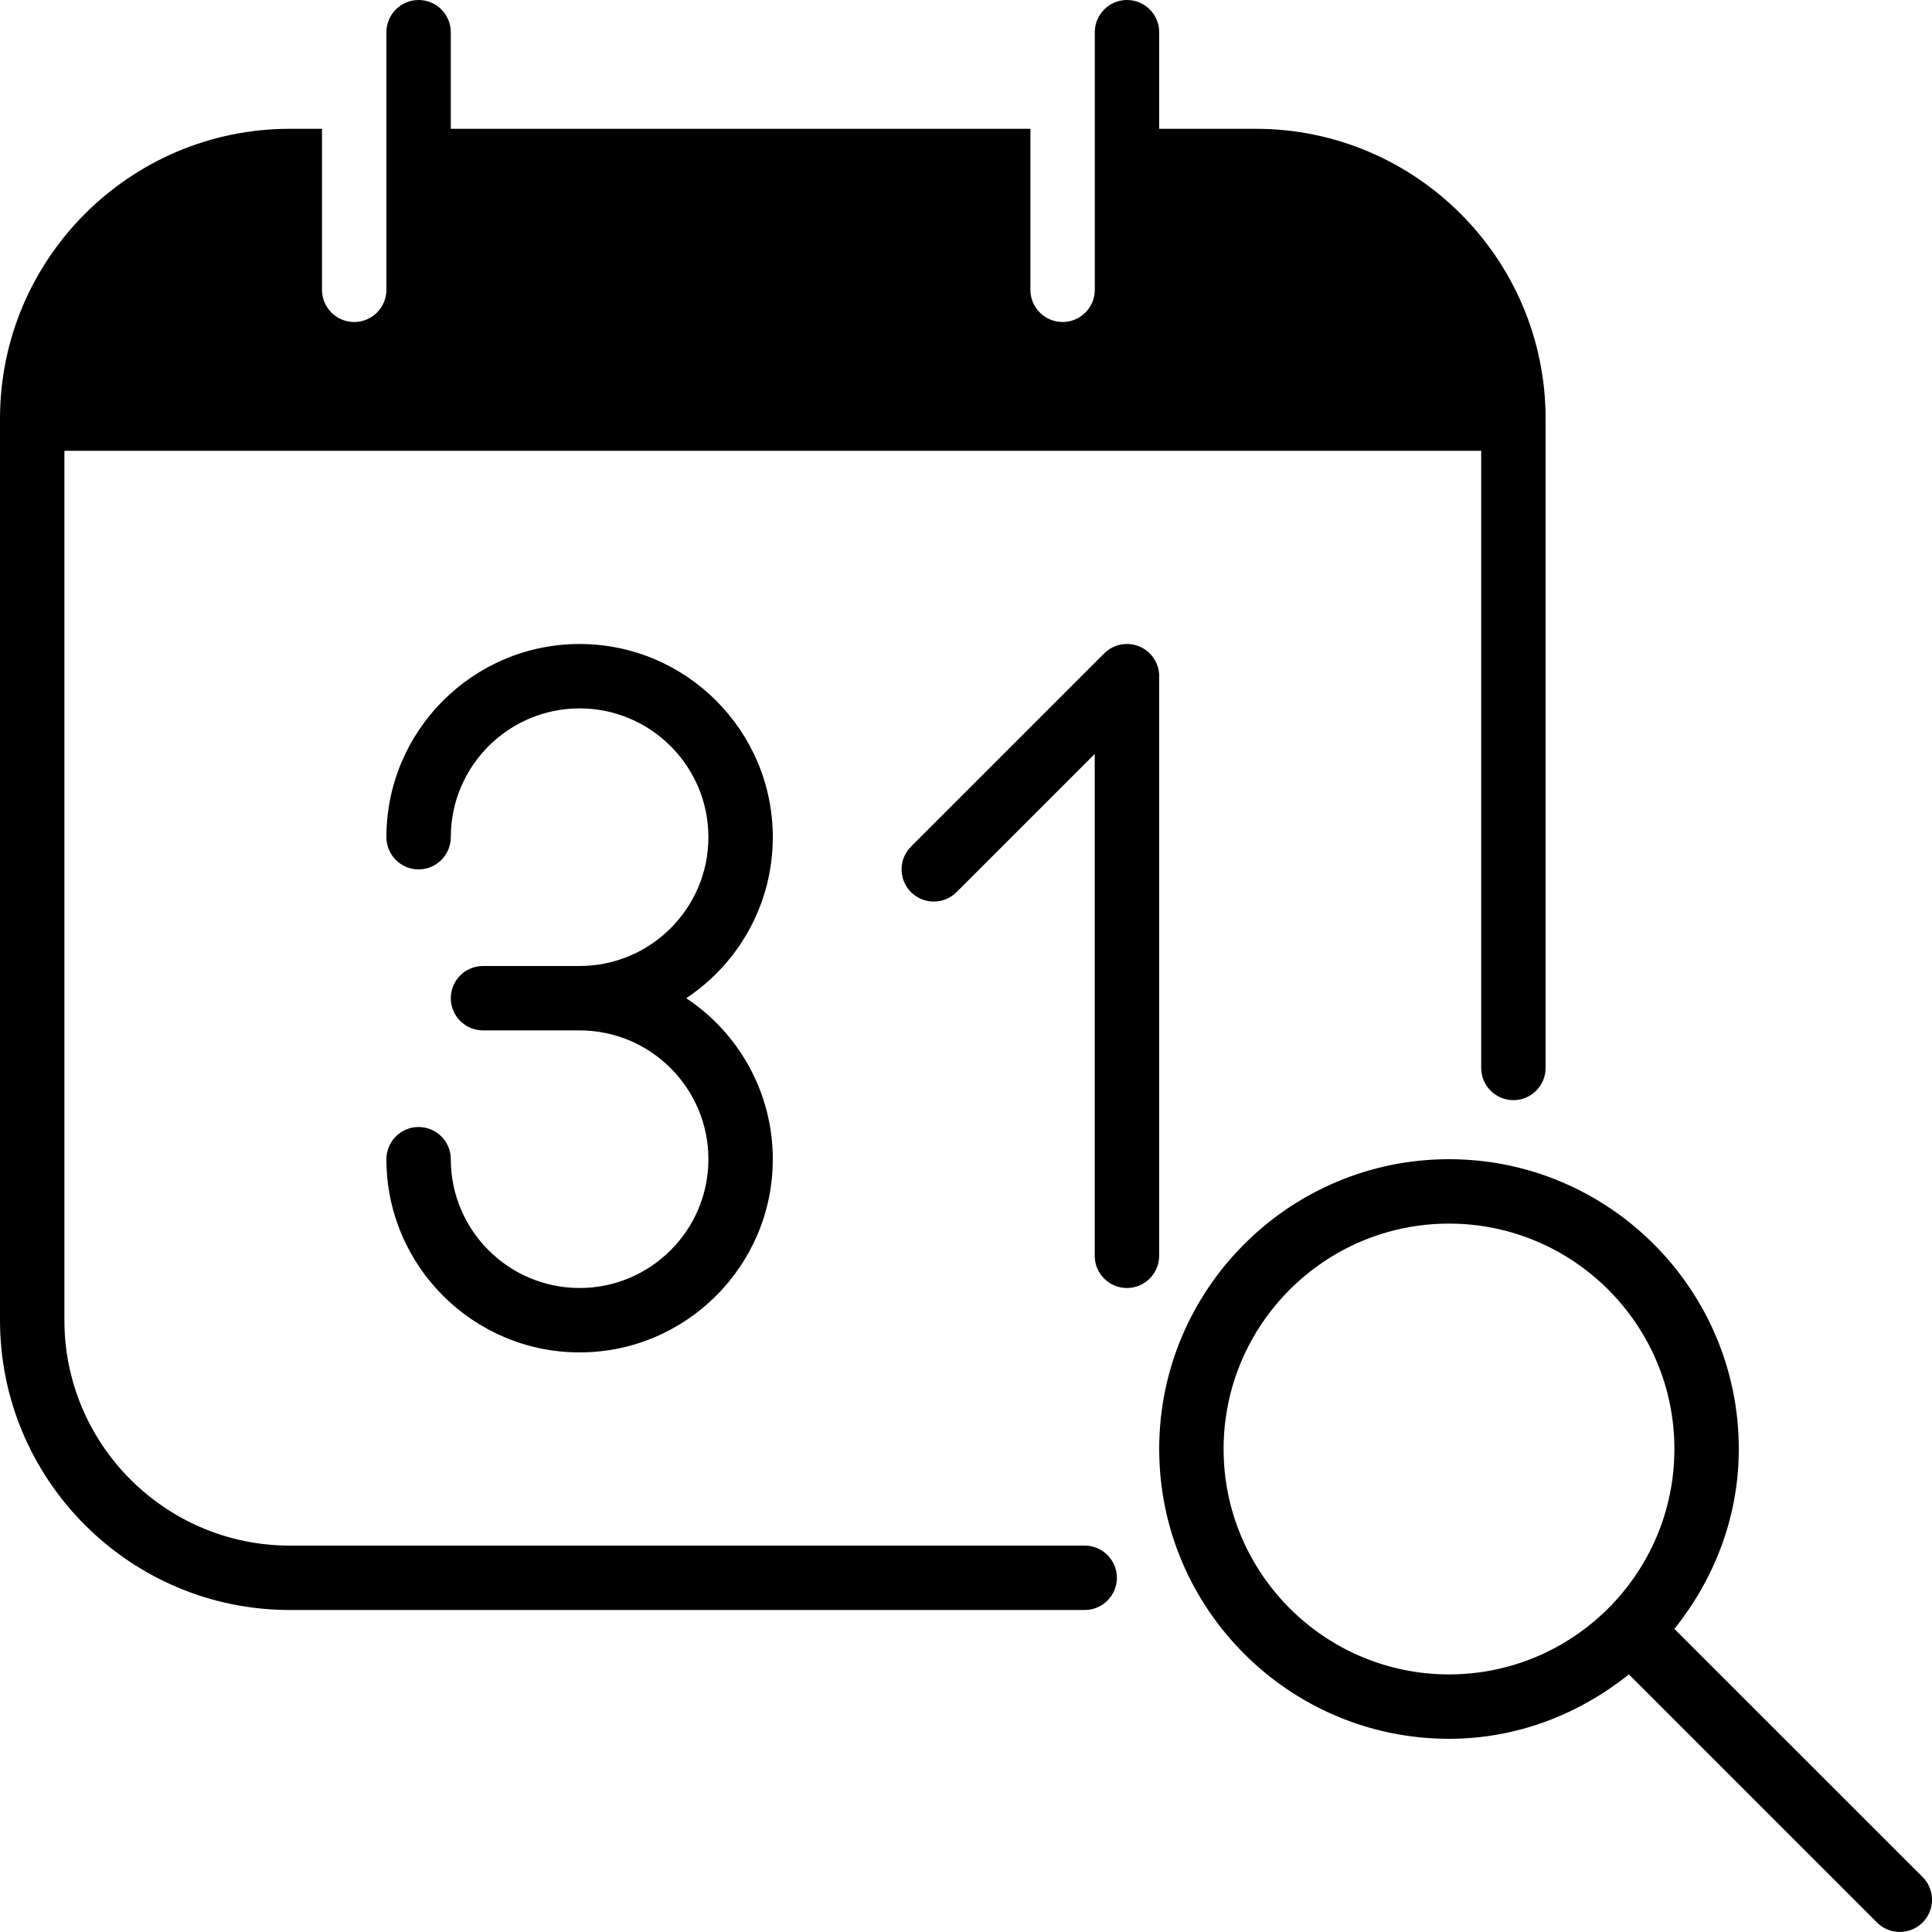 <?xml version="1.0" encoding="iso-8859-1"?>
<!-- Generator: Adobe Illustrator 19.0.0, SVG Export Plug-In . SVG Version: 6.00 Build 0)  -->
<svg version="1.1" id="Layer_1" xmlns="http://www.w3.org/2000/svg" xmlns:xlink="http://www.w3.org/1999/xlink" x="0px" y="0px"
	 viewBox="0 0 30 30" style="enable-background:new 0 0 30 30;" xml:space="preserve">
<g>
	<g>
		<path d="M16.843,24H4.5C2.57,24,1,22.43,1,20.5V7h22v9.583c0,0.276,0.224,0.5,0.5,0.5s0.5-0.224,0.5-0.5V6.5
			C24,4.019,21.981,2,19.5,2H18V0.5C18,0.224,17.776,0,17.5,0S17,0.224,17,0.5v4C17,4.776,16.776,5,16.5,5S16,4.776,16,4.5V2H7V0.5
			C7,0.224,6.776,0,6.5,0S6,0.224,6,0.5v4C6,4.776,5.776,5,5.5,5S5,4.776,5,4.5V2H4.5C2.019,2,0,4.019,0,6.5v14
			C0,22.982,2.019,25,4.5,25h12.343c0.276,0,0.5-0.224,0.5-0.5S17.119,24,16.843,24z M12,13c0-1.654-1.346-3-3-3s-3,1.346-3,3
			c0,0.276,0.224,0.5,0.5,0.5S7,13.276,7,13c0-1.103,0.897-2,2-2c1.103,0,2,0.897,2,2c0,1.103-0.897,2-2,2H7.5
			C7.224,15,7,15.224,7,15.5S7.224,16,7.5,16H9c1.103,0,2,0.897,2,2c0,1.103-0.897,2-2,2c-1.103,0-2-0.897-2-2
			c0-0.276-0.224-0.5-0.5-0.5S6,17.724,6,18c0,1.654,1.346,3,3,3s3-1.346,3-3c0-1.042-0.534-1.962-1.344-2.5
			C11.466,14.962,12,14.042,12,13z M17.691,10.038c-0.186-0.078-0.402-0.035-0.545,0.108l-3,3c-0.195,0.195-0.195,0.512,0,0.707
			s0.512,0.195,0.707,0l2.146-2.146V19.5c0,0.276,0.224,0.5,0.5,0.5s0.5-0.224,0.5-0.5v-9H18C18,10.298,17.878,10.115,17.691,10.038
			z M29.854,29.146L26,25.293c0.616-0.77,1-1.733,1-2.793c0-2.481-2.019-4.5-4.5-4.5c-2.481,0-4.5,2.019-4.5,4.5s2.019,4.5,4.5,4.5
			c1.06,0,2.023-0.384,2.793-1l3.853,3.853c0.098,0.098,0.226,0.146,0.354,0.146s0.256-0.049,0.354-0.146
			C30.049,29.659,30.049,29.342,29.854,29.146z M22.5,26c-1.93,0-3.5-1.57-3.5-3.5s1.57-3.5,3.5-3.5s3.5,1.57,3.5,3.5
			S24.43,26,22.5,26z"/>
	</g>
</g>
</svg>
